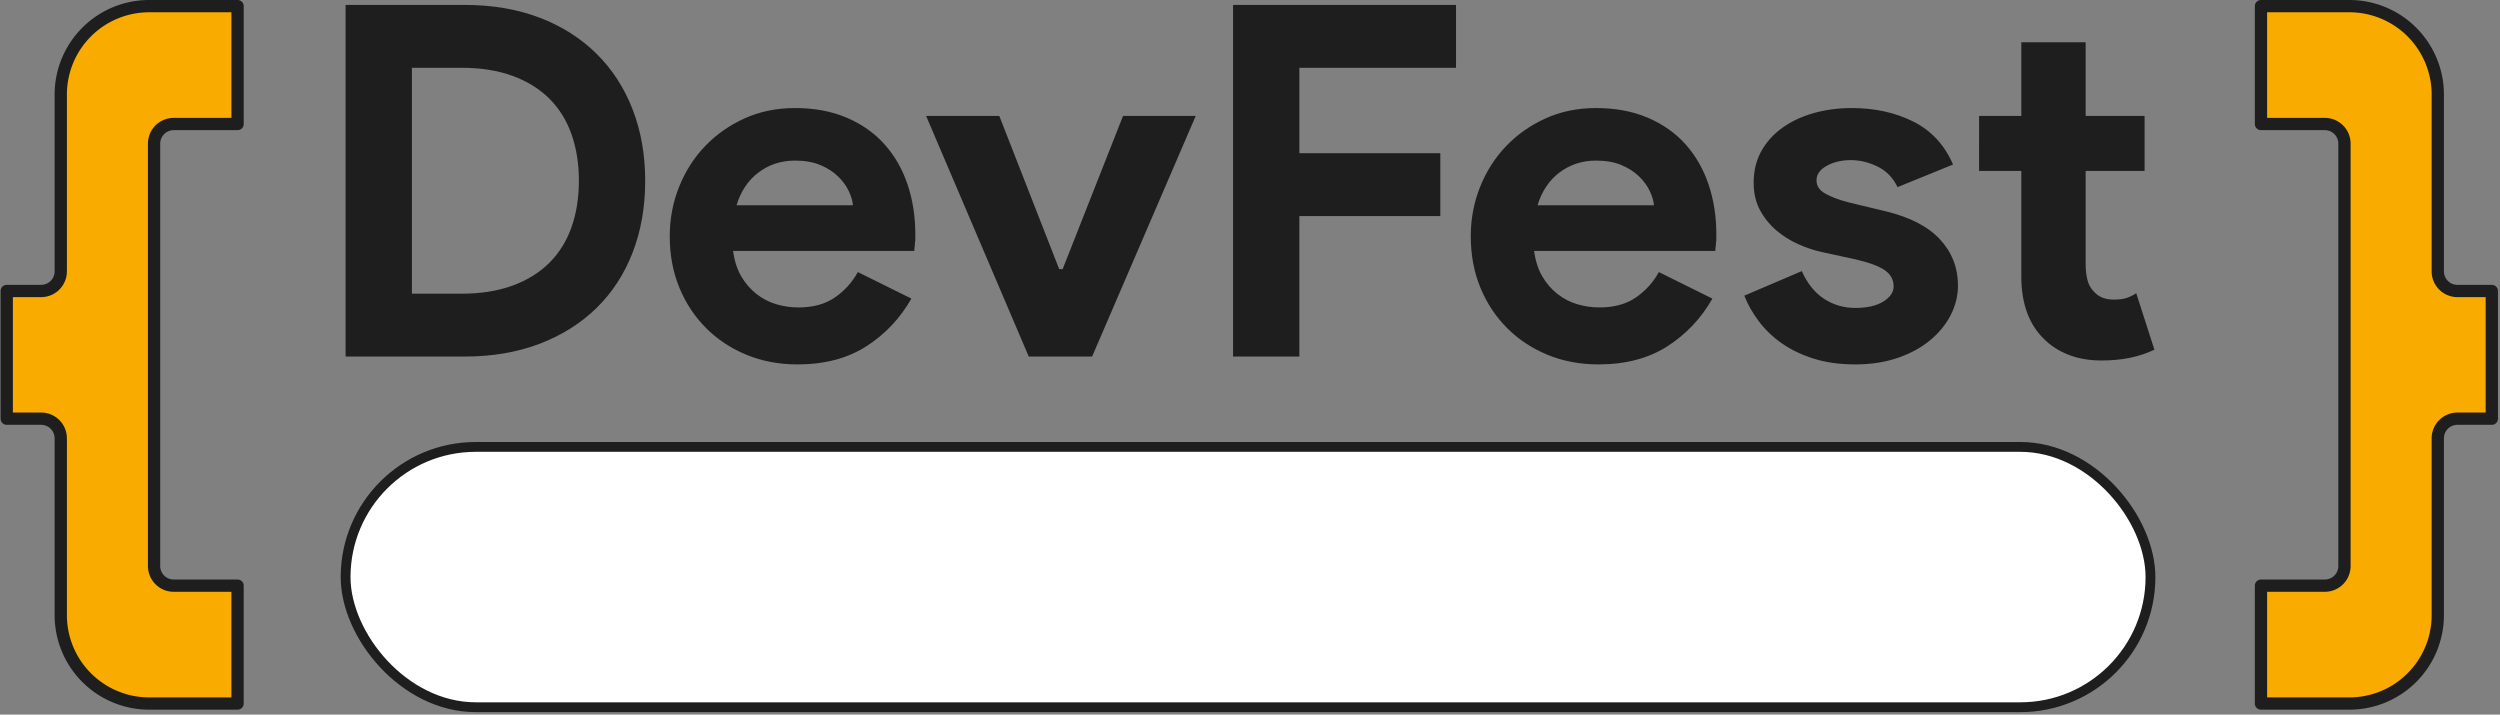 <svg xmlns="http://www.w3.org/2000/svg" viewBox="-70.371 -1 509.04 145.51"><rect x="-70.371" y="-1" width="509.04" height="145.51" fill="#808080" stroke="none"/><path fill="#1e1e1e" d="M180.7 71.6V0h45.4v12.8h-31.9v17.4h28.7V43h-28.7v28.6zm104.1-12.4 11.7-5q1.7 3.8 4.55 5.65t6.35 1.85q3.6 0 5.7-1.3t2.1-3.1q0-2-1.75-3.25t-6.05-2.25l-6.9-1.5q-2.3-.5-4.75-1.6t-4.45-2.8-3.3-4.1-1.3-5.6q0-3.6 1.55-6.4t4.25-4.75 6.35-3T306.7 21q7 0 12.5 2.75t8.1 8.75L316 37.1q-1.4-2.9-4.1-4.2t-5.4-1.3q-2.8 0-4.9 1.15t-2.1 2.95q0 1.7 1.75 2.7t4.75 1.8l7.5 1.8q7.5 1.8 11.15 5.75t3.65 9.35q0 3.2-1.5 6.1t-4.25 5.15-6.6 3.55-8.55 1.3q-4.8 0-8.55-1.2t-6.5-3.15-4.65-4.5-2.9-5.15m-180.5-4.8 10.9 5.4q-3.4 6-9.15 9.7T92 73.2q-5.6 0-10.35-1.95T73.4 65.8t-5.45-8.25T66 47.1q0-5.3 1.9-10.05t5.3-8.3 8.05-5.65T91.5 21q5.9 0 10.5 1.95t7.7 5.4 4.7 8.15 1.6 10.2v1.2q-.1.6-.1 1.1-.1.5-.1 1.1H78.9q.4 3 1.65 5.15t3.1 3.6 4.05 2.1 4.5.65q4.5 0 7.45-2.05t4.65-5.15m163.1 0 10.9 5.4q-3.4 6-9.15 9.7t-14.05 3.7q-5.6 0-10.35-1.95t-8.25-5.45-5.45-8.25-1.95-10.45q0-5.3 1.9-10.05t5.3-8.3 8.05-5.65T254.6 21q5.9 0 10.5 1.95t7.7 5.4 4.7 8.15 1.6 10.2v1.2q-.1.6-.1 1.1-.1.5-.1 1.1H242q.4 3 1.65 5.15t3.1 3.6 4.05 2.1 4.5.65q4.5 0 7.45-2.05t4.65-5.15M0 71.6V0h24.2q8.5 0 15.3 2.6t11.6 7.35 7.35 11.35T61 35.8q0 8-2.55 14.6T51.1 61.7 39.5 69t-15.3 2.6zm139.1 0-20.9-49h14.9l12.2 31.2h.7l12.3-31.2h14.8l-21.1 49zm202.1-16.3V33.8h-8.6V22.6h8.6v-15h13.1v15h12v11.2h-12v19q0 1.7.35 3.15T356 58.4q1.4 1.6 4 1.6 1.7 0 2.7-.35t1.9-.95l3.7 11.5q-2.3 1.1-4.95 1.65t-5.85.55q-3.7 0-6.65-1.15t-4.95-3.15q-4.7-4.5-4.7-12.8M13.5 58.8h10.1q5.9 0 10.4-1.65t7.5-4.65 4.5-7.25 1.5-9.45-1.5-9.45-4.5-7.25-7.5-4.65-10.4-1.65H13.5zm66.1-18h23.7q-.1-1.3-.85-2.9t-2.2-3-3.6-2.3-5.15-.9q-4.2 0-7.4 2.4t-4.5 6.7m163.1 0h23.7q-.1-1.3-.85-2.9t-2.2-3-3.6-2.3-5.15-.9q-4.2 0-7.4 2.4t-4.5 6.7"/><path fill="#f9ab00" stroke="#1e1e1e" stroke-linejoin="round" stroke-width="2.5" d="M-39 .25h17v24h-13a4 4 0 0 0-4 4v86a4 4 0 0 0 4 4h13v24h-18a18 18 0 0 1-18-18v-36a4 4 0 0 0-4-4h-7v-26h7a4 4 0 0 0 4-4v-36a18 18 0 0 1 18-18zm446 0h-17v24h13a4 4 0 0 1 4 4v86a4 4 0 0 1-4 4h-13v24h18a18 18 0 0 0 18-18v-36a4 4 0 0 1 4-4h7v-26h-7a4 4 0 0 1-4-4v-36a18 18 0 0 0-18-18z"/><rect width="367.5" height="53" y="90" fill="#fff" stroke="#1e1e1e" stroke-width="2" rx="26.5"/></svg>
